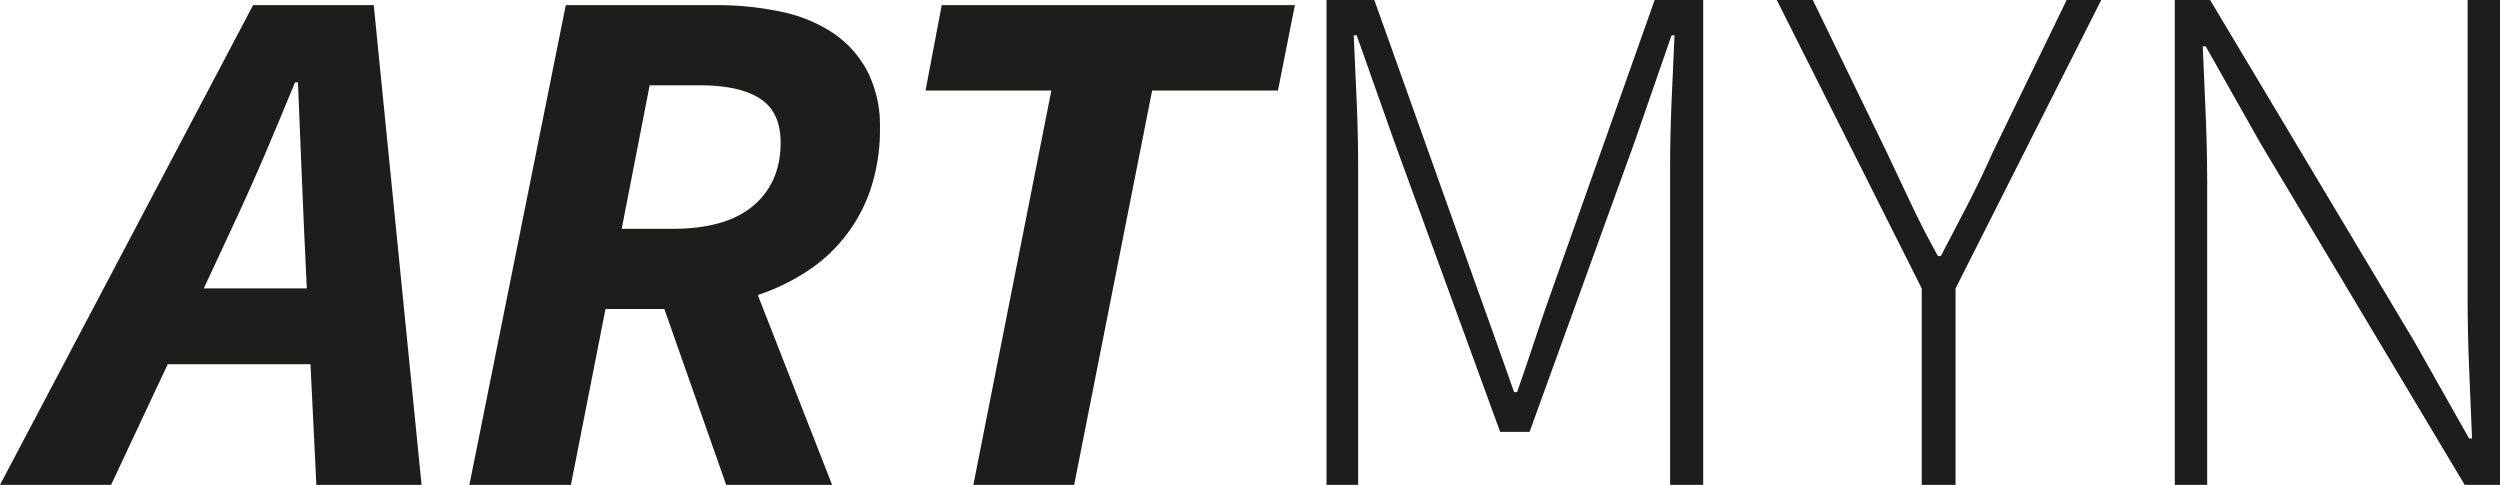 <svg id="bdf321f4-b989-4c83-bb10-e81edd710fb5" data-name="Layer 1" xmlns="http://www.w3.org/2000/svg" viewBox="0 0 570.042 110.554">
  <defs>
    <style>
      .b79ba4dc-f9e3-4333-9467-58a87b1b151f {
        fill: #1d1d1b;
      }
    </style>
  </defs>
  <title>Logo_ARTMYN-ONLY-black-vect</title>
  <path class="b79ba4dc-f9e3-4333-9467-58a87b1b151f" d="M15.485,115.5,73.194,6.121h27.513L111.611,115.5H87.622L86.279,87.987H53.734L40.816,115.5ZM68.665,56.281,61.954,70.708H85.44l-.671-14.427q-.338-8.052-.671-15.937-.338-7.884-.671-16.608h-.671q-3.523,8.555-6.878,16.44Q72.52,48.063,68.665,56.281Z" transform="translate(-15.485 -4.946)"/>
  <path class="b79ba4dc-f9e3-4333-9467-58a87b1b151f" d="M122.514,115.5,144.49,6.121h34.223A69.614,69.614,0,0,1,193.644,7.63a33.783,33.783,0,0,1,11.827,4.865,23.995,23.995,0,0,1,7.801,8.724,27.218,27.218,0,0,1,2.852,12.917,42.599,42.599,0,0,1-2.097,13.84,35.874,35.874,0,0,1-14.595,18.873,47.761,47.761,0,0,1-11.156,5.368L205.219,115.5H181.062l-14.092-40.095H153.549L145.665,115.5Zm34.727-58.38h11.575q12.244,0,18.454-5.285,6.204-5.284,6.207-14.343,0-7.046-4.697-10.066-4.699-3.019-13.588-3.02H163.615Z" transform="translate(-15.485 -4.946)"/>
  <path class="b79ba4dc-f9e3-4333-9467-58a87b1b151f" d="M237.428,115.5l17.783-89.919h-28.687l3.691-19.46h80.524l-3.858,19.46h-28.687L260.412,115.5Z" transform="translate(-15.485 -4.946)"/>
  <path class="b79ba4dc-f9e3-4333-9467-58a87b1b151f" d="M317.952,115.5V4.946h10.904l23.152,64.923q2.177,6.04,4.361,12.163,2.177,6.126,4.361,12.331h.672q2.177-6.204,4.193-12.331,2.013-6.122,4.193-12.163L392.774,4.946h11.072V115.5H396.296V42.86q0-6.877.336-14.847.334-7.966.672-15.015h-.672l-8.555,24.661-23.822,65.762H357.544L333.554,37.659l-8.723-24.661h-.672q.337,7.046.672,15.015.334,7.97.336,14.847V115.5Z" transform="translate(-15.485 -4.946)"/>
  <path class="b79ba4dc-f9e3-4333-9467-58a87b1b151f" d="M453.669,115.5V70.708L420.62,4.946h8.221l16.776,34.559q2.851,6.039,5.619,11.911,2.769,5.875,6.124,11.911h.671q3.185-6.04,6.207-11.911,3.019-5.87,5.704-11.911L486.718,4.946h7.885L461.386,70.708V115.5Z" transform="translate(-15.485 -4.946)"/>
  <path class="b79ba4dc-f9e3-4333-9467-58a87b1b151f" d="M511.377,115.5V4.946h8.053l46.638,78.008,12.414,21.977h.671q-.338-8.052-.671-16.105-.338-8.052-.336-16.105V4.946h7.382V115.5h-8.053l-46.638-78.008L518.423,15.515h-.671q.334,8.052.671,15.686.334,7.636.336,15.686V115.5Z" transform="translate(-15.485 -4.946)"/>
</svg>
